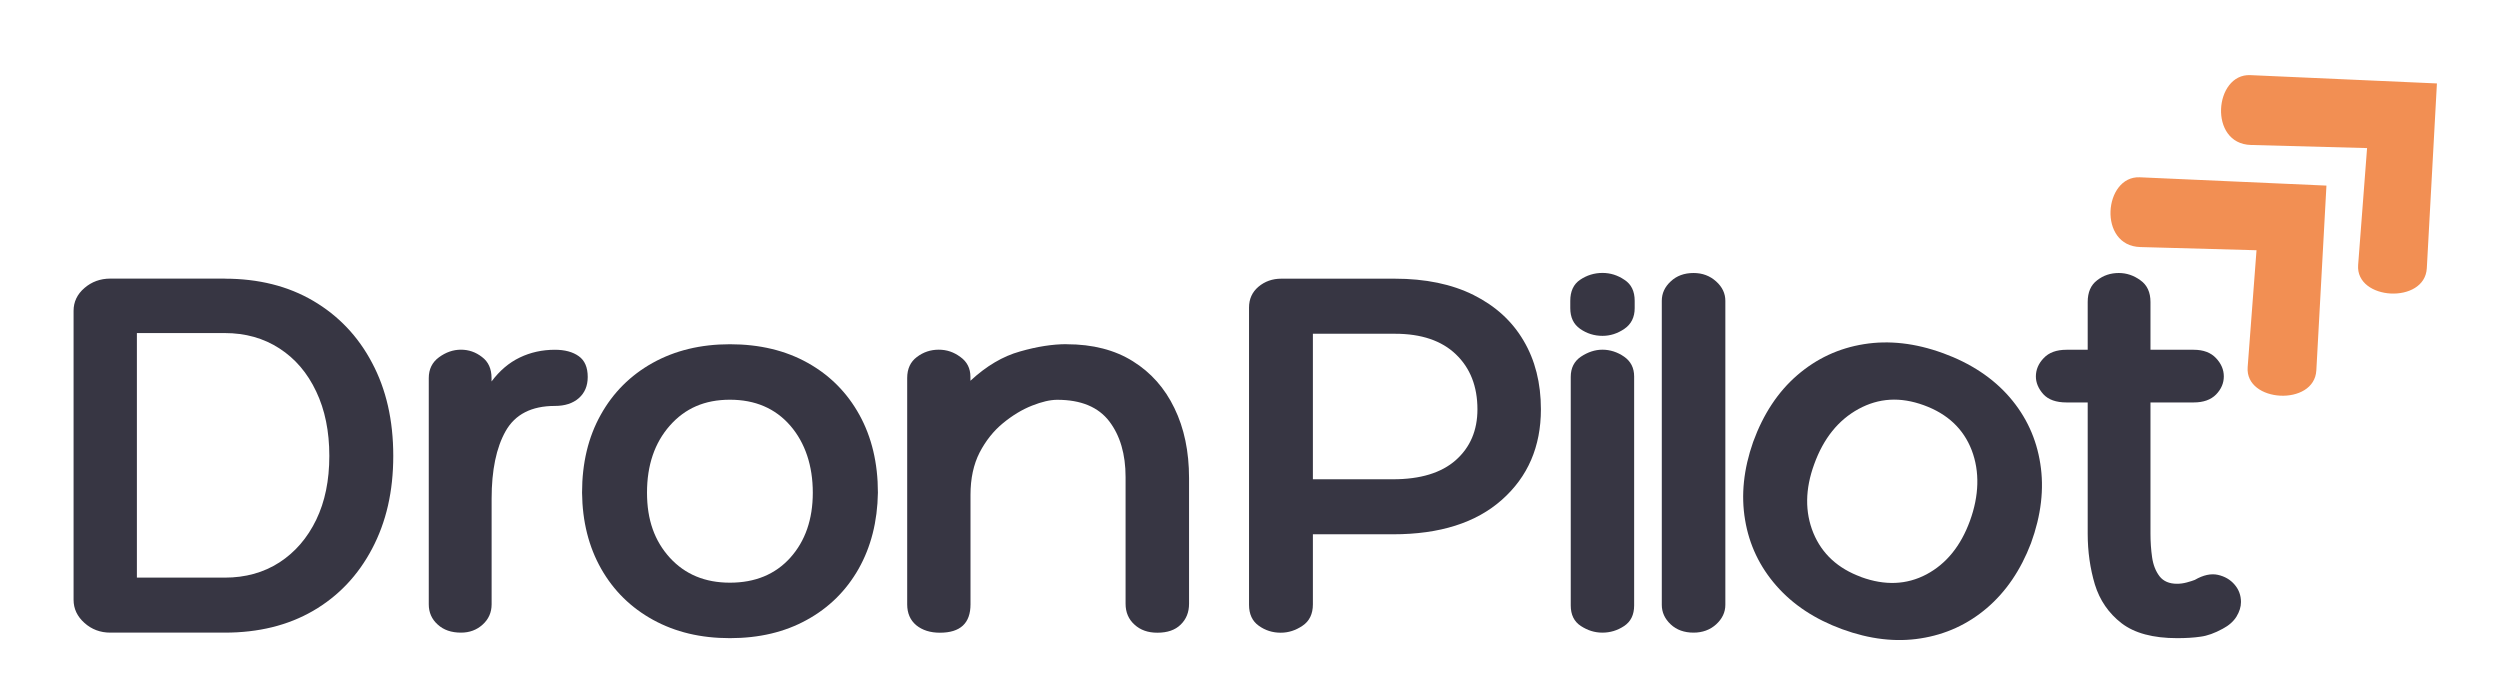 <?xml version="1.0" encoding="UTF-8"?>
<svg id="_Слой_1" data-name="Слой 1" xmlns="http://www.w3.org/2000/svg" xmlns:xlink="http://www.w3.org/1999/xlink" viewBox="0 0 321.79 89.63">
  <defs>
    <style>
      .cls-1 {
        fill: #373643;
      }

      .cls-1, .cls-2, .cls-3, .cls-4 {
        stroke-width: 0px;
      }

      .cls-5 {
        clip-path: url(#clippath-2);
      }

      .cls-2 {
        fill: none;
      }

      .cls-6 {
        clip-path: url(#clippath-1);
      }

      .cls-7 {
        clip-path: url(#clippath-4);
      }

      .cls-3 {
        fill: #fff;
      }

      .cls-8 {
        clip-path: url(#clippath);
      }

      .cls-9 {
        clip-path: url(#clippath-3);
      }

      .cls-10 {
        clip-path: url(#clippath-5);
      }

      .cls-4 {
        fill: #f28f53;
      }
    </style>
    <clipPath id="clippath">
      <rect class="cls-2" x="271.12" y="22.72" width="29.33" height="29.33"/>
    </clipPath>
    <clipPath id="clippath-1">
      <rect class="cls-2" x="275.84" y="12.69" width="27" height="40" transform="translate(54.67 205.08) rotate(-42.75)"/>
    </clipPath>
    <clipPath id="clippath-2">
      <rect class="cls-2" x="275.84" y="12.69" width="27" height="40" transform="translate(54.67 205.08) rotate(-42.75)"/>
    </clipPath>
    <clipPath id="clippath-3">
      <rect class="cls-2" x="285.79" y="9.39" width="28" height="29.33"/>
    </clipPath>
    <clipPath id="clippath-4">
      <rect class="cls-2" x="290.06" y="-.46" width="27" height="40" transform="translate(67.41 211.28) rotate(-42.76)"/>
    </clipPath>
    <clipPath id="clippath-5">
      <rect class="cls-2" x="290.06" y="-.46" width="27" height="40" transform="translate(67.41 211.28) rotate(-42.76)"/>
    </clipPath>
  </defs>
  <rect class="cls-3" x="-7.01" y="-7.01" width="337.62" height="101.39"/>
  <g class="cls-8">
    <g class="cls-6">
      <g class="cls-5">
        <path class="cls-4" d="m299.46,23.89l-24.03-1.07c-4.65-.2-5.43,8.84.07,8.98l14.95.41-1.14,15.05c-.35,4.58,8.59,5.07,8.84.41l1.3-23.78Z"/>
      </g>
    </g>
  </g>
  <g class="cls-9">
    <g class="cls-7">
      <g class="cls-10">
        <path class="cls-4" d="m313.68,10.74l-24.03-1.07c-4.64-.2-5.42,8.84.08,8.99l14.95.4-1.15,15.05c-.34,4.58,8.59,5.07,8.84.41l1.3-23.78Z"/>
      </g>
    </g>
  </g>
  <path class="cls-1" d="m28.93,35.87c4.34,0,8.14.95,11.38,2.85,3.25,1.91,5.78,4.56,7.58,7.98,1.82,3.41,2.73,7.4,2.73,11.98s-.91,8.52-2.73,11.96c-1.81,3.43-4.33,6.09-7.58,7.98-3.24,1.88-7.03,2.81-11.38,2.81h-14.73c-1.29,0-2.41-.42-3.33-1.25-.93-.83-1.4-1.82-1.4-2.98v-37.19c0-1.15.46-2.13,1.4-2.94.93-.8,2.04-1.21,3.33-1.21h14.73Zm0,38.48c2.67,0,5.01-.65,7.04-1.96,2.03-1.32,3.6-3.15,4.73-5.48s1.69-5.07,1.69-8.23-.56-5.92-1.69-8.29c-1.13-2.39-2.7-4.23-4.73-5.54-2.03-1.32-4.38-1.98-7.04-1.98h-11.31v31.48h11.31Z"/>
  <path class="cls-1" d="m71.42,45.02c1.29,0,2.32.28,3.08.83.76.54,1.15,1.43,1.15,2.67,0,1.16-.39,2.06-1.15,2.73-.77.67-1.79,1-3.08,1-3,0-5.11,1.08-6.33,3.23-1.21,2.14-1.81,5.04-1.81,8.71v13.6c0,1.04-.39,1.91-1.15,2.6-.77.7-1.7,1.04-2.79,1.04-1.24,0-2.24-.34-3-1.04-.77-.69-1.15-1.56-1.15-2.6v-29.13c0-1.14.44-2.03,1.31-2.67.89-.65,1.83-.98,2.83-.98s1.9.31,2.71.94c.82.61,1.23,1.52,1.23,2.71v.44c1.04-1.39,2.25-2.42,3.63-3.08,1.39-.67,2.9-1,4.52-1Z"/>
  <path class="cls-1" d="m93.95,44.31c3.82,0,7.16.8,10.02,2.4,2.86,1.6,5.07,3.83,6.65,6.69,1.58,2.86,2.38,6.2,2.38,10.02-.06,3.71-.89,6.97-2.48,9.79-1.6,2.82-3.82,5.02-6.67,6.58-2.83,1.57-6.14,2.35-9.9,2.35s-7.02-.78-9.88-2.35c-2.86-1.57-5.09-3.76-6.69-6.58-1.6-2.82-2.42-6.08-2.46-9.79,0-3.82.8-7.16,2.4-10.02,1.59-2.86,3.82-5.09,6.69-6.69,2.86-1.59,6.17-2.4,9.94-2.4Zm0,30.69c3.25,0,5.84-1.07,7.77-3.21,1.93-2.15,2.9-4.94,2.9-8.38s-.97-6.4-2.9-8.63c-1.93-2.22-4.52-3.33-7.77-3.33s-5.77,1.11-7.73,3.33c-1.96,2.22-2.94,5.1-2.94,8.63s.98,6.22,2.94,8.38c1.96,2.14,4.53,3.21,7.73,3.21Z"/>
  <path class="cls-1" d="m137.3,44.31c3.34,0,6.19.73,8.52,2.19,2.33,1.45,4.11,3.46,5.35,6.04,1.25,2.57,1.88,5.57,1.88,9v16.17c0,1.1-.36,1.99-1.08,2.69-.71.7-1.71,1.04-3,1.04-1.2,0-2.18-.34-2.94-1.04-.77-.69-1.15-1.59-1.15-2.69v-16.31c0-2.94-.7-5.33-2.1-7.17-1.41-1.84-3.64-2.77-6.69-2.77-.91,0-1.99.25-3.25.75-1.27.5-2.51,1.25-3.73,2.25-1.22,1-2.23,2.27-3.02,3.79-.78,1.53-1.17,3.34-1.17,5.44v14.1c0,2.43-1.31,3.65-3.94,3.65-1.24,0-2.25-.32-3.04-.96-.78-.65-1.17-1.55-1.17-2.69v-29.13c0-1.19.42-2.09,1.25-2.71.83-.63,1.77-.94,2.81-.94s1.94.31,2.79.94c.86.61,1.29,1.47,1.29,2.56v.5c2.05-1.9,4.18-3.16,6.38-3.77,2.19-.63,4.19-.94,6-.94Z"/>
  <path class="cls-1" d="m168.99,68.77v9.02c0,1.24-.45,2.16-1.33,2.75-.88.6-1.81.9-2.81.9-1.06,0-2-.3-2.83-.9-.83-.59-1.25-1.49-1.25-2.69v-38.27c0-1.09.4-1.98,1.21-2.67.82-.69,1.8-1.04,2.94-1.04h14.6c3.96,0,7.34.7,10.15,2.1,2.82,1.41,4.96,3.36,6.44,5.88,1.48,2.5,2.23,5.45,2.23,8.83,0,4.81-1.68,8.69-5.02,11.65-3.33,2.96-8,4.44-14,4.44h-10.31Zm0-25.81v18.73h10.31c3.53,0,6.22-.82,8.08-2.46,1.86-1.65,2.79-3.83,2.79-6.54,0-2.96-.93-5.32-2.77-7.08-1.83-1.76-4.45-2.65-7.83-2.65h-10.58Z"/>
  <path class="cls-1" d="m210.41,39.66c0,1.18-.45,2.07-1.33,2.67-.88.6-1.81.9-2.81.9-1.06,0-2.02-.3-2.88-.9-.85-.59-1.27-1.48-1.27-2.67v-.94c0-1.23.42-2.14,1.27-2.71.86-.58,1.82-.88,2.88-.88,1,0,1.94.29,2.81.88.89.57,1.33,1.47,1.33,2.71v.94Zm-8.23,8.85c0-1.14.44-2.01,1.31-2.6.89-.59,1.81-.9,2.77-.9s1.93.3,2.79.9c.86.6,1.29,1.45,1.29,2.54v29.48c0,1.2-.43,2.08-1.29,2.65-.86.57-1.79.85-2.79.85s-1.89-.28-2.77-.85c-.88-.57-1.31-1.45-1.31-2.65v-29.42Z"/>
  <path class="cls-1" d="m222.08,77.85c0,.96-.4,1.8-1.19,2.52-.79.71-1.76,1.06-2.9,1.06-1.2,0-2.18-.35-2.94-1.06-.77-.72-1.15-1.56-1.15-2.52v-39.13c0-.96.38-1.79,1.15-2.5.76-.72,1.74-1.08,2.94-1.08,1.14,0,2.1.36,2.9,1.08.79.71,1.19,1.54,1.19,2.5v39.13Z"/>
  <path class="cls-1" d="m250.08,45.45c3.59,1.31,6.45,3.21,8.59,5.68,2.14,2.48,3.45,5.33,3.95,8.56.51,3.23.11,6.64-1.2,10.23-1.32,3.46-3.22,6.25-5.68,8.35-2.47,2.1-5.31,3.4-8.52,3.9-3.2.51-6.57.11-10.1-1.18-3.5-1.28-6.32-3.14-8.47-5.59-2.15-2.45-3.5-5.28-4.03-8.48-.54-3.19-.19-6.54,1.04-10.04,1.31-3.59,3.2-6.45,5.68-8.59,2.48-2.14,5.33-3.47,8.57-3.99,3.23-.52,6.62-.14,10.16,1.15Zm-10.51,28.83c3.05,1.11,5.85,1,8.4-.35,2.55-1.36,4.41-3.65,5.59-6.88s1.28-6.35.23-9.1c-1.06-2.75-3.11-4.68-6.16-5.79s-5.8-.93-8.4.48c-2.6,1.42-4.51,3.78-5.71,7.1-1.18,3.22-1.21,6.18-.11,8.87,1.11,2.68,3.16,4.57,6.16,5.66Z"/>
  <path class="cls-1" d="m282.51,74.64c1.09-.63,2.08-.84,2.96-.65.89.2,1.6.61,2.15,1.25.55.64.83,1.39.83,2.25,0,.63-.2,1.25-.58,1.88-.38.61-.97,1.14-1.77,1.56-1.04.57-1.99.91-2.85,1.02-.86.13-1.87.19-3.02.19-3.1,0-5.48-.64-7.15-1.92-1.67-1.29-2.81-2.96-3.44-5-.61-2.05-.92-4.23-.92-6.52v-16.9h-2.73c-1.33,0-2.33-.35-2.98-1.06-.64-.72-.96-1.48-.96-2.29,0-.86.33-1.65,1-2.35.67-.72,1.65-1.08,2.94-1.08h2.73v-6.15c0-1.25.4-2.18,1.21-2.79.8-.63,1.73-.94,2.79-.94,1,0,1.93.31,2.79.94.86.61,1.29,1.54,1.29,2.79v6.15h5.56c1.25,0,2.21.36,2.88,1.08.67.71,1,1.49,1,2.35s-.33,1.64-1,2.33c-.67.68-1.63,1.02-2.88,1.02h-5.56v16.9c0,1.04.07,2.06.21,3.04.14.97.46,1.79.96,2.44.5.64,1.25.96,2.25.96.39,0,.8-.05,1.25-.17.46-.13.8-.23,1.04-.33Z"/>
</svg>